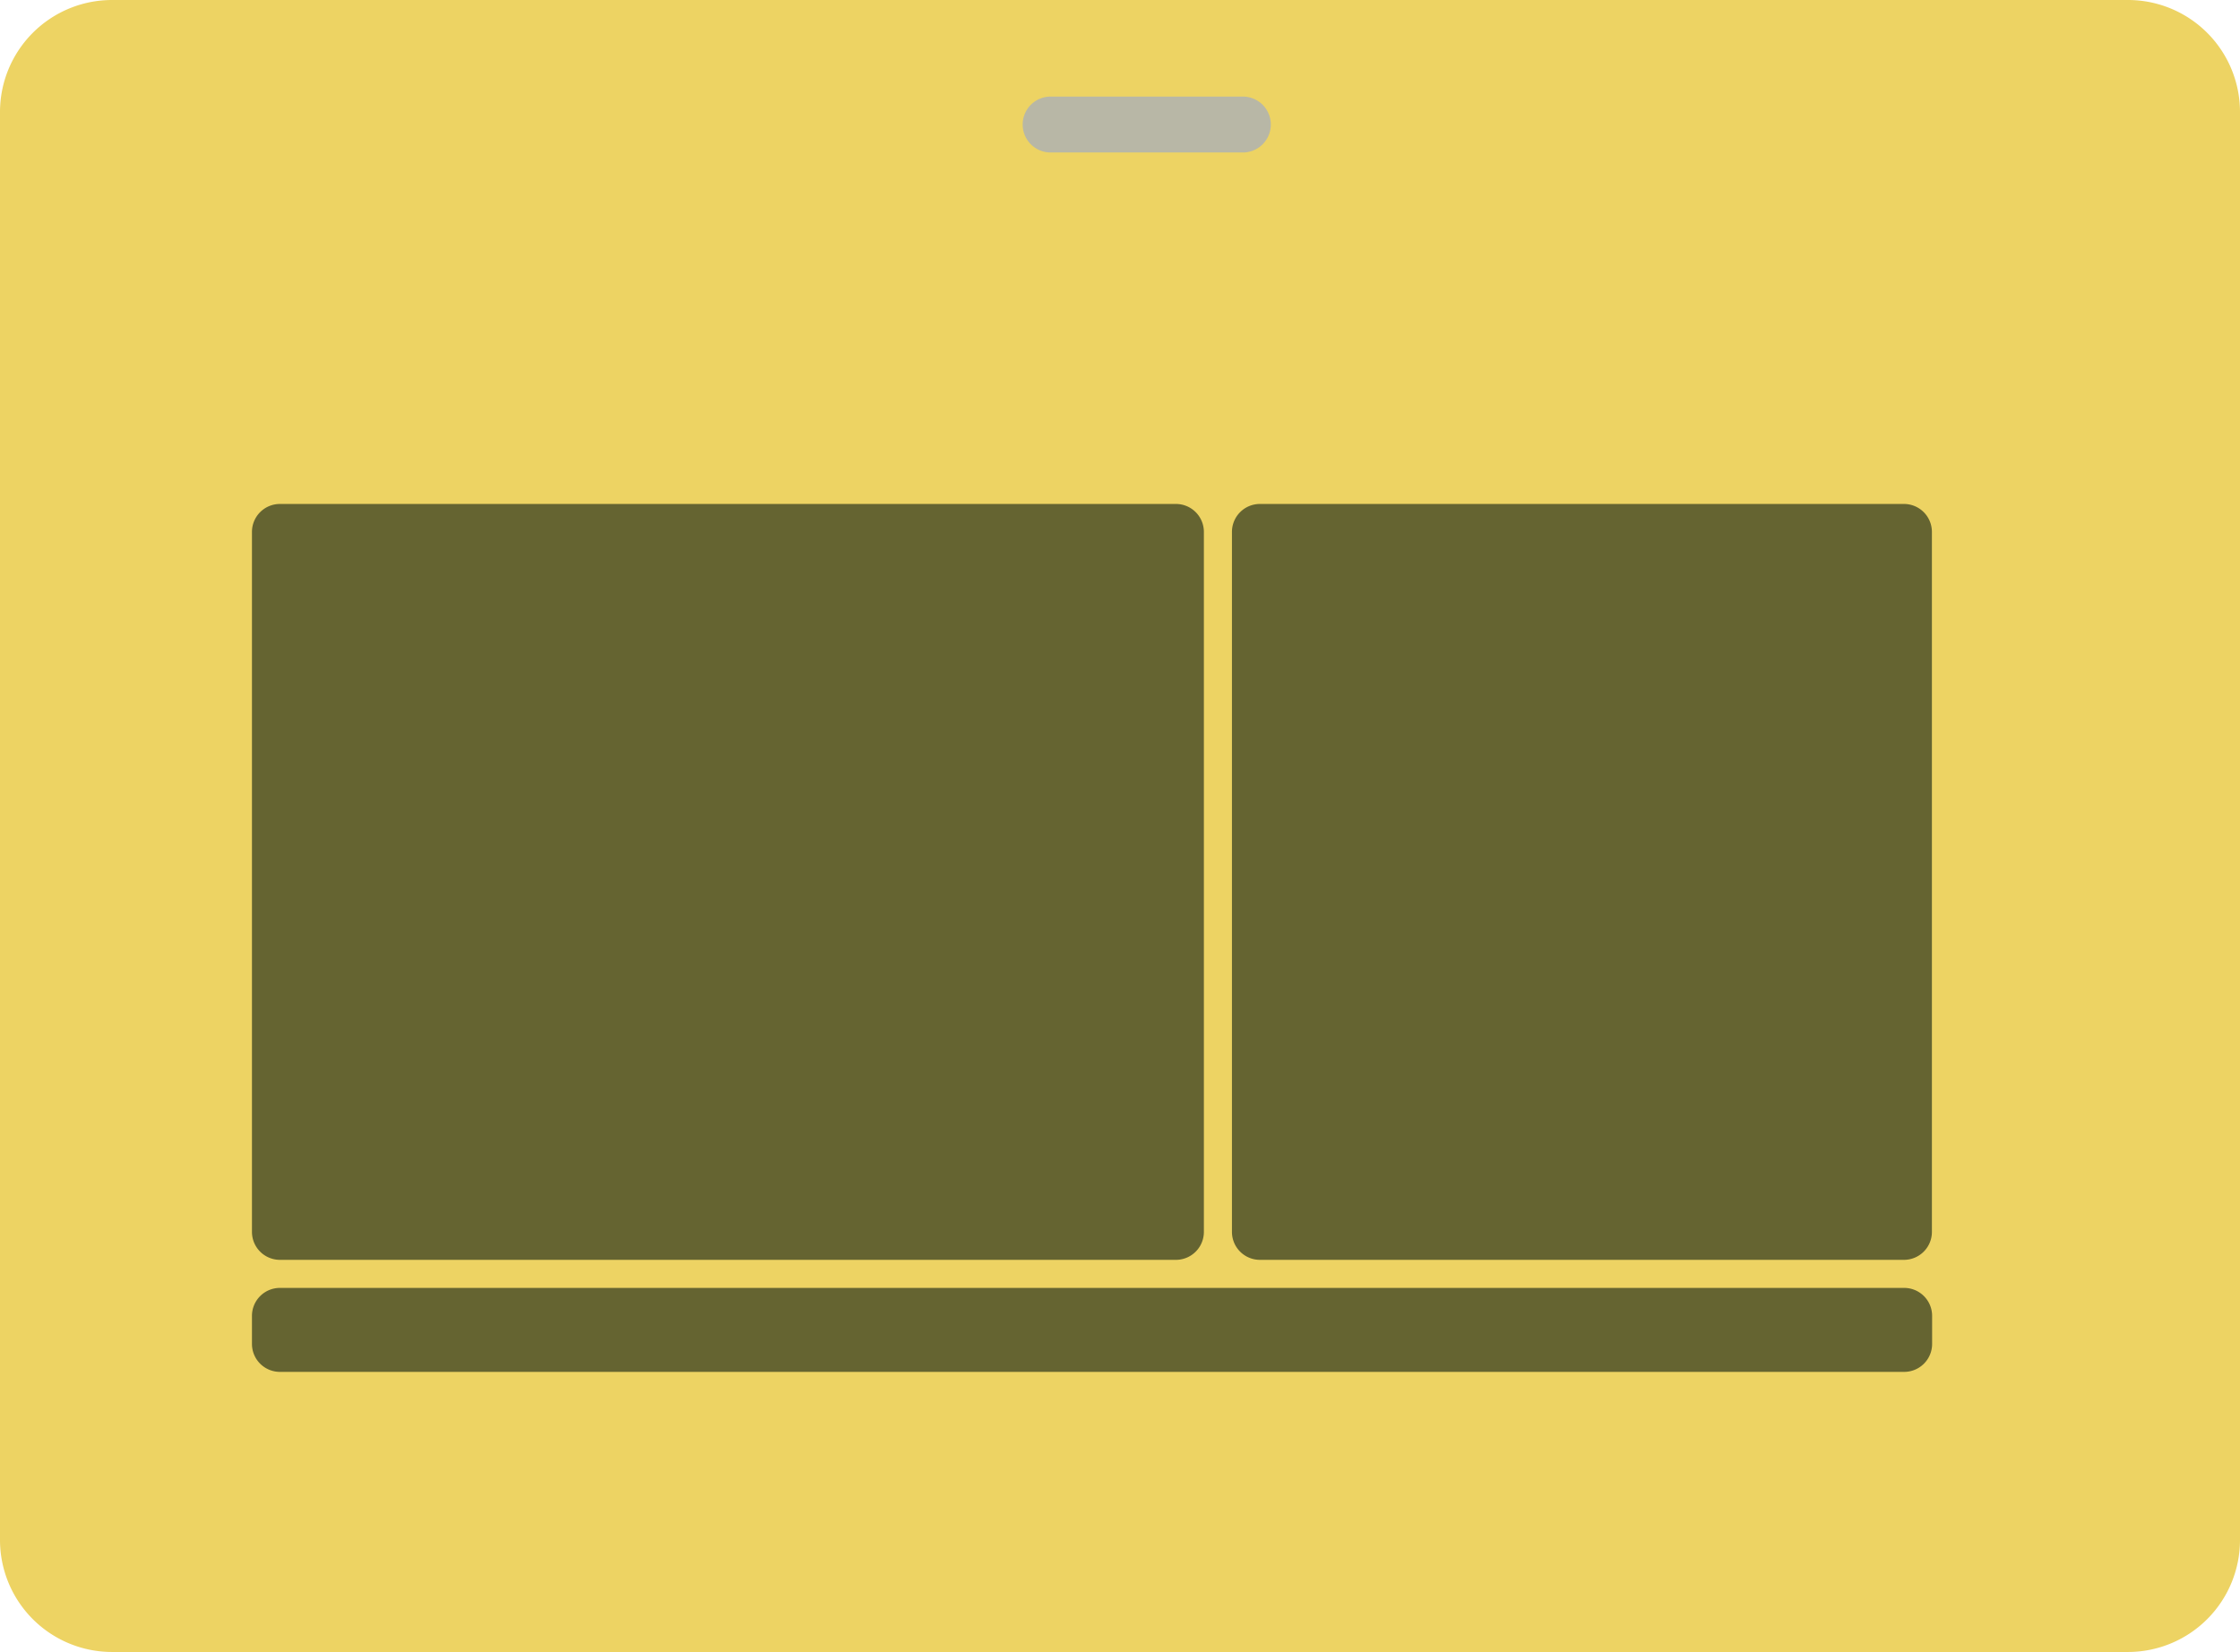 <svg xmlns="http://www.w3.org/2000/svg" width="21.15" height="15.598" viewBox="0 0 21.15 15.598">
  <g id="Group_3083" data-name="Group 3083" transform="translate(-854 -166)">
    <path id="Path_535" data-name="Path 535" d="M1.058,0H20.093A1.058,1.058,0,0,1,21.15,1.058V14.541A1.058,1.058,0,0,1,20.093,15.6H1.058A1.058,1.058,0,0,1,0,14.541V1.058A1.058,1.058,0,0,1,1.058,0Z" transform="translate(854 166)" fill="#edd363"/>
    <path id="Path_470" data-name="Path 470" d="M-693.048,2144.046h-1.815a.264.264,0,0,1-.264-.264.264.264,0,0,1,.264-.264h1.815a.264.264,0,0,1,.264.264A.264.264,0,0,1-693.048,2144.046Z" transform="translate(1558.783 -1976.606)" fill="#b8b7a6"/>
    <g id="Group_2859" data-name="Group 2859" transform="translate(856.379 170.759)" opacity="0.7">
      <path id="Path_532" data-name="Path 532" d="M.264,0h8.46a.264.264,0,0,1,.264.264V6.874a.264.264,0,0,1-.264.264H.264A.264.264,0,0,1,0,6.874V.264A.264.264,0,0,1,.264,0Z" transform="translate(0 0)" fill="#2b351b"/>
      <path id="Path_534" data-name="Path 534" d="M.264,0H15.6a.264.264,0,0,1,.264.264V.529A.264.264,0,0,1,15.6.793H.264A.264.264,0,0,1,0,.529V.264A.264.264,0,0,1,.264,0Z" transform="translate(0 7.403)" fill="#2b351b"/>
      <path id="Path_533" data-name="Path 533" d="M.264,0H6.345a.264.264,0,0,1,.264.264V6.874a.264.264,0,0,1-.264.264H.264A.264.264,0,0,1,0,6.874V.264A.264.264,0,0,1,.264,0Z" transform="translate(9.253 0)" fill="#2b351b"/>
    </g>
  </g>
</svg>
